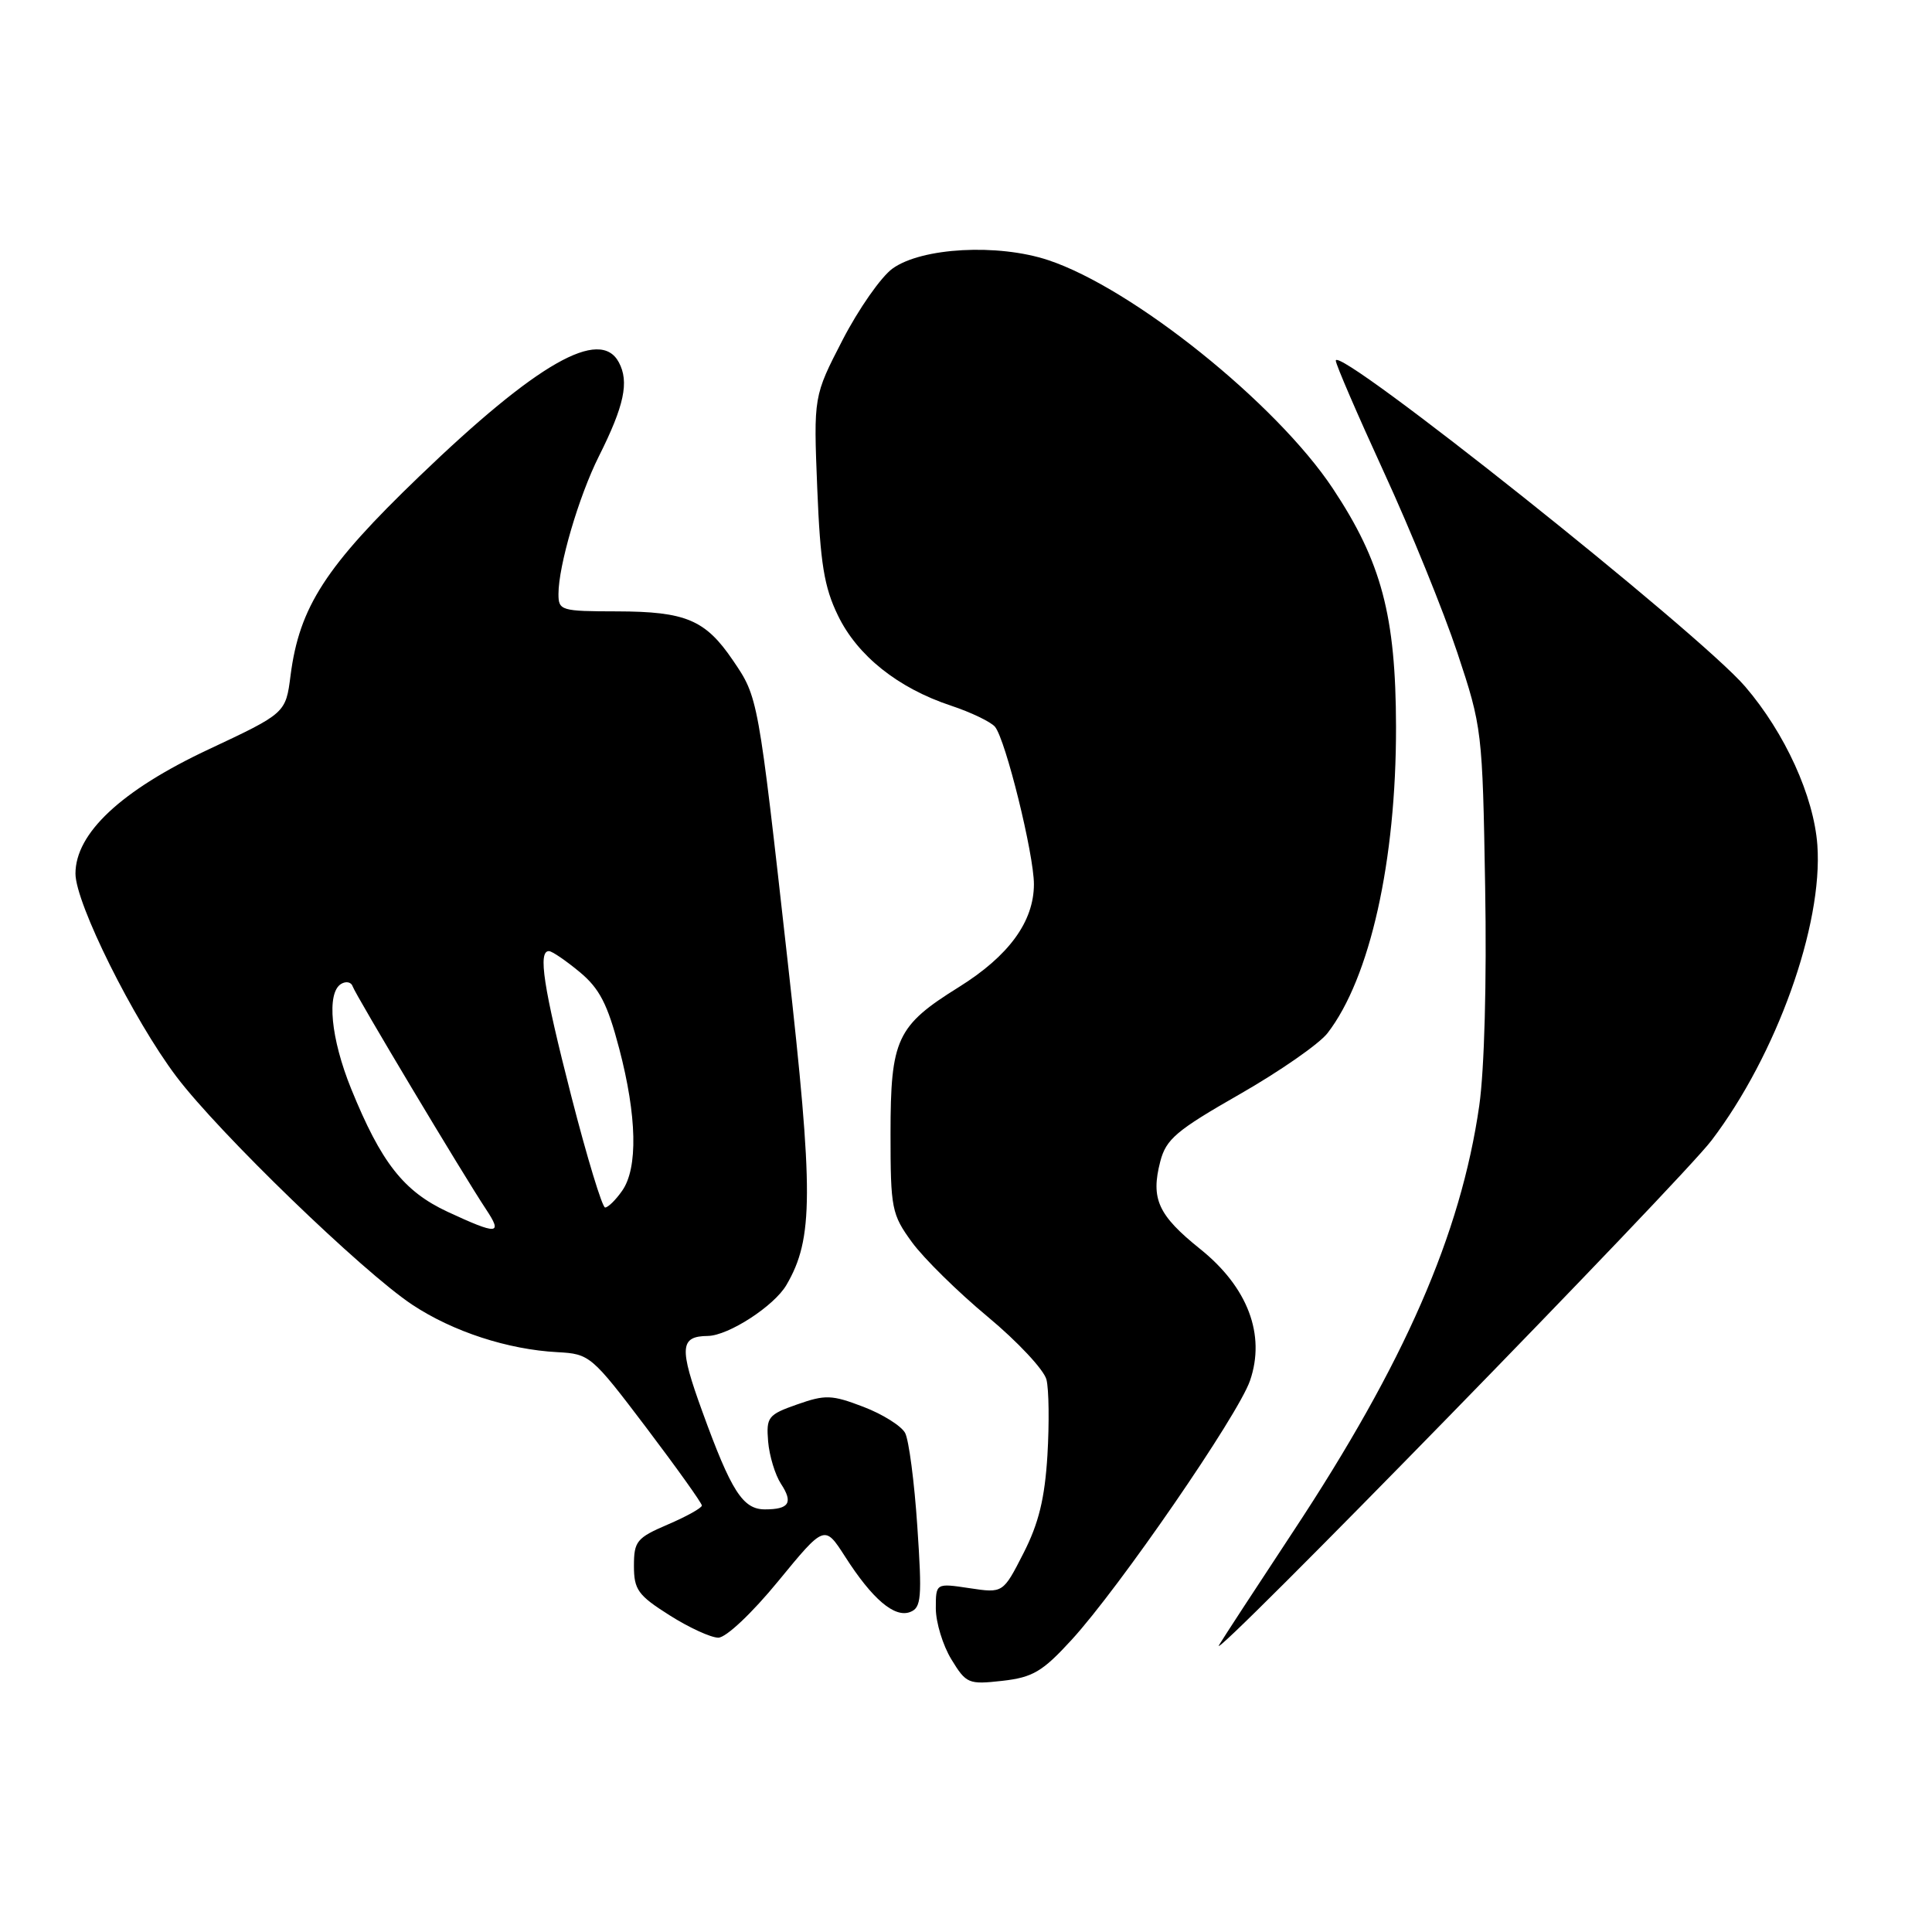 <?xml version="1.0" encoding="UTF-8" standalone="no"?>
<!DOCTYPE svg PUBLIC "-//W3C//DTD SVG 1.1//EN" "http://www.w3.org/Graphics/SVG/1.1/DTD/svg11.dtd" >
<svg xmlns="http://www.w3.org/2000/svg" xmlns:xlink="http://www.w3.org/1999/xlink" version="1.1" viewBox="0 0 256 256">
 <g >
 <path fill="currentColor"
d=" M 142.00 217.28 C 148.30 210.41 164.05 187.53 165.63 182.95 C 167.73 176.86 165.34 170.56 159.03 165.50 C 153.45 161.02 152.46 158.86 153.74 153.91 C 154.51 150.94 155.87 149.79 164.25 145.00 C 169.55 141.97 174.79 138.33 175.90 136.90 C 181.53 129.62 185.01 114.07 184.98 96.29 C 184.95 81.59 183.06 74.45 176.60 64.72 C 169.12 53.45 150.10 38.19 138.90 34.47 C 132.22 32.25 122.12 32.80 118.26 35.59 C 116.74 36.69 113.77 40.94 111.65 45.04 C 107.80 52.50 107.80 52.50 108.29 64.71 C 108.69 74.64 109.20 77.79 111.03 81.55 C 113.60 86.88 118.98 91.17 126.00 93.50 C 128.66 94.38 131.29 95.65 131.84 96.30 C 133.25 98.00 137.00 113.19 137.00 117.17 C 136.99 122.12 133.68 126.66 127.06 130.79 C 118.81 135.93 118.00 137.66 118.00 150.25 C 118.00 160.14 118.15 160.91 120.84 164.60 C 122.40 166.74 126.92 171.19 130.88 174.48 C 134.84 177.77 138.34 181.52 138.66 182.80 C 138.99 184.08 139.04 188.59 138.79 192.82 C 138.44 198.55 137.64 201.84 135.62 205.80 C 132.91 211.11 132.91 211.11 128.46 210.44 C 124.00 209.77 124.00 209.77 124.00 213.14 C 124.01 214.99 124.93 218.02 126.06 219.87 C 128.03 223.10 128.33 223.22 132.81 222.72 C 136.85 222.26 138.13 221.51 142.00 217.28 Z  M 226.78 151.12 C 235.39 139.80 241.57 122.57 240.81 111.98 C 240.34 105.52 236.53 97.14 231.25 90.98 C 225.14 83.84 177.00 45.52 177.00 47.79 C 177.00 48.29 179.88 54.95 183.39 62.60 C 186.91 70.24 191.28 81.00 193.11 86.50 C 196.38 96.34 196.44 96.84 196.79 117.50 C 197.01 130.05 196.69 141.72 196.01 146.50 C 193.56 163.54 186.09 180.63 171.31 203.00 C 166.41 210.43 162.00 217.18 161.52 218.00 C 159.79 220.98 222.61 156.60 226.78 151.12 Z  M 103.12 209.51 C 109.26 202.03 109.26 202.03 111.98 206.26 C 115.59 211.90 118.53 214.40 120.60 213.60 C 122.08 213.03 122.19 211.75 121.55 202.26 C 121.16 196.38 120.43 190.80 119.93 189.87 C 119.43 188.94 116.94 187.38 114.40 186.41 C 110.22 184.81 109.36 184.78 105.64 186.09 C 101.76 187.45 101.52 187.77 101.78 191.00 C 101.94 192.90 102.71 195.43 103.48 196.61 C 105.13 199.12 104.57 200.00 101.36 200.00 C 98.43 200.00 96.90 197.61 93.07 187.06 C 89.97 178.55 90.08 177.06 93.79 177.02 C 96.52 176.98 102.58 173.06 104.21 170.26 C 107.79 164.13 107.81 158.11 104.38 127.48 C 100.44 92.26 100.47 92.43 97.11 87.49 C 93.47 82.13 90.87 81.03 81.75 81.01 C 74.34 81.00 74.00 80.90 74.00 78.71 C 74.00 74.95 76.69 65.78 79.35 60.47 C 82.72 53.75 83.39 50.60 82.00 48.01 C 79.51 43.35 71.16 48.11 55.58 63.10 C 43.14 75.05 39.67 80.42 38.50 89.50 C 37.86 94.50 37.86 94.50 27.57 99.33 C 16.06 104.74 10.00 110.41 10.00 115.76 C 10.00 119.68 17.68 135.11 23.37 142.65 C 29.02 150.13 48.02 168.50 54.64 172.89 C 60.02 176.45 67.29 178.82 73.87 179.17 C 78.14 179.40 78.39 179.61 85.62 189.15 C 89.68 194.52 93.00 199.17 93.00 199.49 C 93.00 199.81 90.97 200.94 88.50 202.00 C 84.37 203.77 84.00 204.22 84.00 207.49 C 84.00 210.64 84.54 211.39 88.70 214.02 C 91.28 215.66 94.20 217.00 95.18 217.00 C 96.20 217.00 99.64 213.76 103.12 209.51 Z  M 59.31 160.57 C 53.48 157.85 50.51 154.06 46.53 144.27 C 43.83 137.61 43.25 131.58 45.19 130.38 C 45.85 129.98 46.54 130.12 46.73 130.70 C 47.11 131.83 61.36 155.66 64.41 160.25 C 66.64 163.61 65.95 163.65 59.31 160.57 Z  M 75.70 145.25 C 71.99 130.77 71.26 125.97 72.75 126.03 C 73.16 126.04 74.99 127.29 76.80 128.79 C 79.44 130.98 80.50 133.04 82.05 138.95 C 84.40 147.90 84.55 154.78 82.44 157.78 C 81.59 159.00 80.57 160.00 80.18 160.00 C 79.80 160.00 77.78 153.36 75.70 145.25 Z "/>
</g>
</svg>